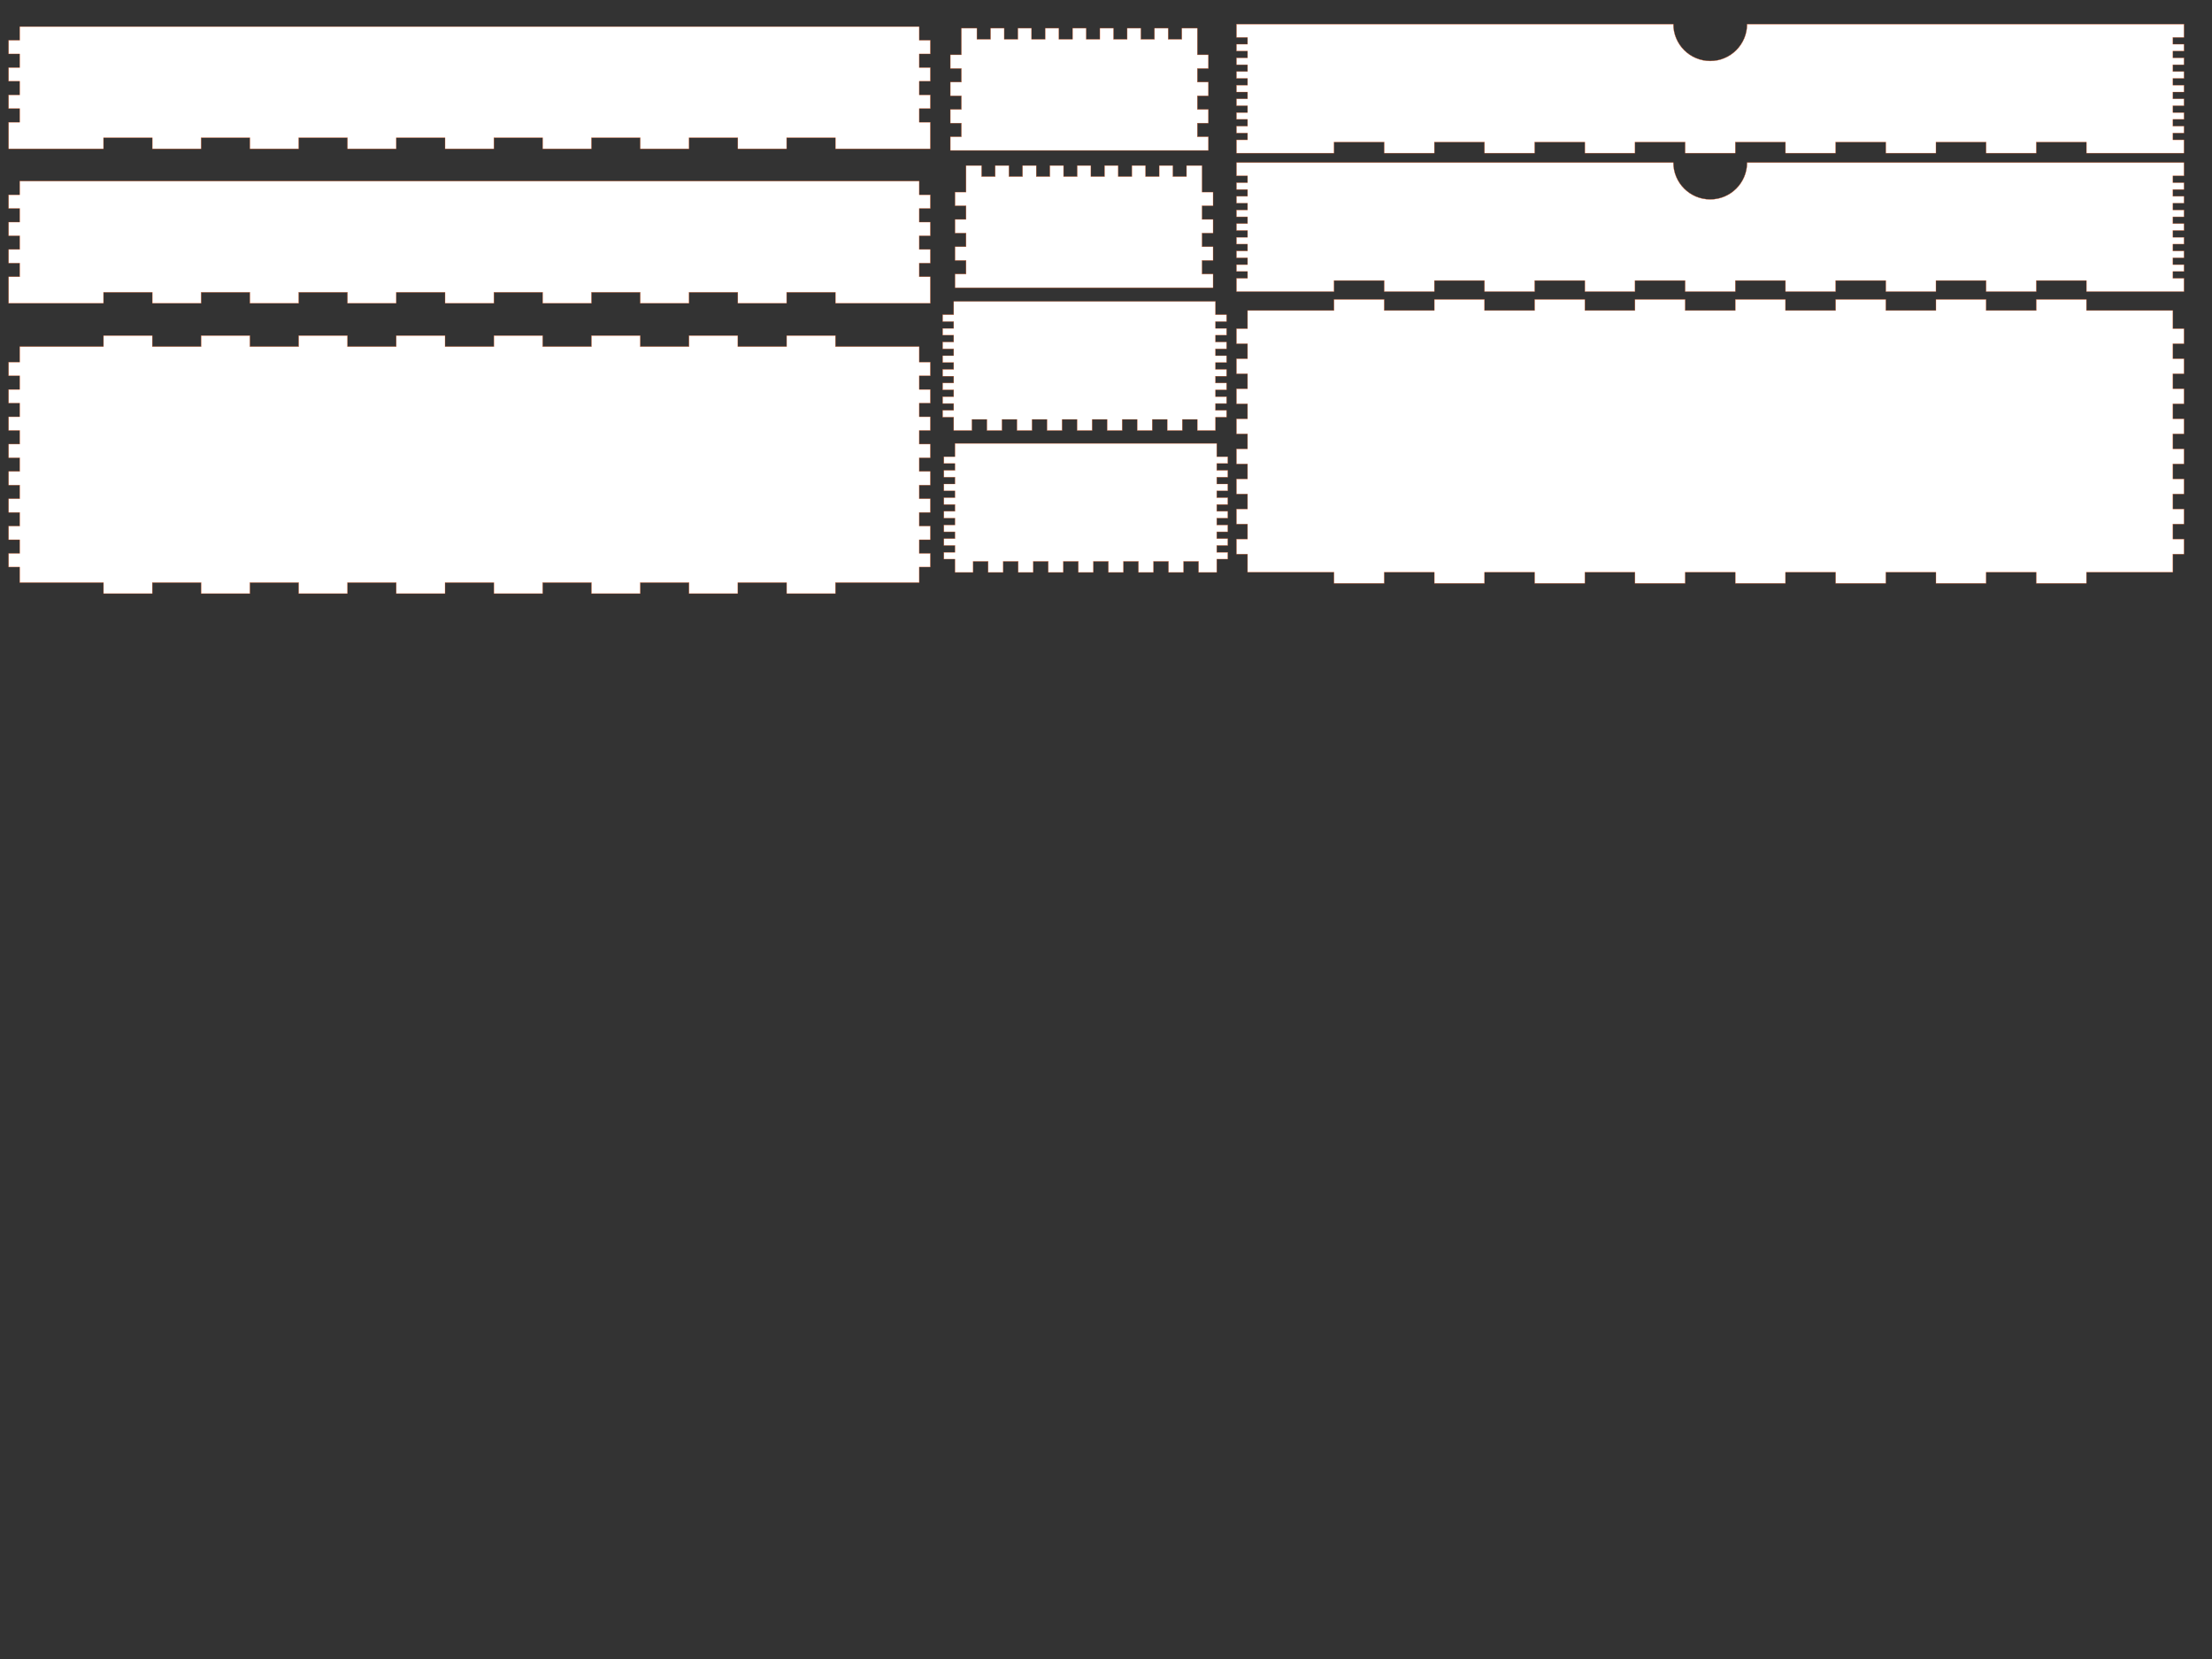 <?xml version="1.0" encoding="UTF-8"?>
<!DOCTYPE svg PUBLIC "-//W3C//DTD SVG 1.1//EN" "http://www.w3.org/Graphics/SVG/1.1/DTD/svg11.dtd">
<!-- Creator: CorelDRAW -->
<svg xmlns="http://www.w3.org/2000/svg" xml:space="preserve" width="600mm" height="450mm" style="shape-rendering:geometricPrecision; text-rendering:geometricPrecision; image-rendering:optimizeQuality; fill-rule:evenodd; clip-rule:evenodd"
viewBox="0 0 600 450"
 xmlns:xlink="http://www.w3.org/1999/xlink">
 <rect x="0" y="0" width="600" height="450" fill="#333333" stroke="none"/>
 <defs>
  <style type="text/css">
   <![CDATA[
    .str0 {stroke:#E25920;stroke-width:0.076}
    .fil0 {fill:white}
   ]]>
  </style>
 </defs>
 <g id="Layer_x0020_1">
  <g id="_30813352">
   <polygon id="base" class="fil0 str0" points="5.34,94.02 14.838,94.02 28.075,94.02 28.075,91.019 41.31,91.019 41.31,94.02 54.547,94.02 54.547,91.019 67.781,91.019 67.781,94.02 81.016,94.02 81.016,91.019 94.253,91.019 94.253,94.02 107.487,94.02 107.487,91.019 120.722,91.019 120.722,94.02 133.959,94.02 133.959,91.019 147.193,91.019 147.193,94.02 160.428,94.02 160.428,91.019 173.665,91.019 173.665,94.02 186.899,94.02 186.899,91.019 200.134,91.019 200.134,94.02 213.371,94.02 213.371,91.019 226.605,91.019 226.605,94.02 239.84,94.02 249.341,94.02 249.341,94.52 249.341,98.226 252.341,98.226 252.341,101.931 249.341,101.931 249.341,105.637 252.341,105.637 252.341,109.344 249.341,109.344 249.341,113.048 252.341,113.048 252.341,116.755 249.341,116.755 249.341,120.462 252.341,120.462 252.341,124.166 249.341,124.166 249.341,127.873 252.341,127.873 252.341,131.58 249.341,131.58 249.341,135.284 252.341,135.284 252.341,138.991 249.341,138.991 249.341,142.698 252.341,142.698 252.341,146.402 249.341,146.402 249.341,150.109 252.341,150.109 252.341,153.815 249.341,153.815 249.341,157.52 249.341,158.02 239.84,158.02 226.605,158.02 226.605,161.02 213.371,161.02 213.371,158.02 200.134,158.02 200.134,161.02 186.899,161.02 186.899,158.02 173.665,158.02 173.665,161.02 160.428,161.02 160.428,158.02 147.193,158.02 147.193,161.02 133.959,161.02 133.959,158.02 120.722,158.02 120.722,161.02 107.487,161.02 107.487,158.02 94.253,158.02 94.253,161.02 81.016,161.02 81.016,158.02 67.781,158.02 67.781,161.02 54.547,161.02 54.547,158.02 41.31,158.02 41.31,161.02 28.075,161.02 28.075,158.02 14.838,158.02 5.34,158.02 5.34,157.52 5.34,153.815 2.339,153.815 2.339,150.109 5.34,150.109 5.34,146.402 2.339,146.402 2.339,142.698 5.34,142.698 5.34,138.991 2.339,138.991 2.339,135.284 5.34,135.284 5.34,131.58 2.339,131.58 2.339,127.873 5.34,127.873 5.34,124.166 2.339,124.166 2.339,120.462 5.34,120.462 5.34,116.755 2.339,116.755 2.339,113.048 5.34,113.048 5.34,109.344 2.339,109.344 2.339,105.637 5.34,105.637 5.34,101.931 2.339,101.931 2.339,98.226 5.34,98.226 5.34,94.52 "/>
   <polygon id="_120954928" class="fil0 str0" points="249.341,49.129 249.341,52.836 252.341,52.836 252.341,56.542 249.341,56.542 249.341,60.246 252.341,60.246 252.341,63.953 249.341,63.953 249.341,67.66 252.341,67.66 252.341,71.364 249.341,71.364 249.341,75.071 252.341,75.071 252.341,78.778 252.341,82.276 239.84,82.276 226.605,82.276 226.605,79.278 213.371,79.278 213.371,82.276 200.134,82.276 200.134,79.278 186.899,79.278 186.899,82.276 173.665,82.276 173.665,79.278 160.428,79.278 160.428,82.276 147.193,82.276 147.193,79.278 133.959,79.278 133.959,82.276 120.722,82.276 120.722,79.278 107.487,79.278 107.487,82.276 94.253,82.276 94.253,79.278 81.016,79.278 81.016,82.276 67.781,82.276 67.781,79.278 54.547,79.278 54.547,82.276 41.31,82.276 41.31,79.278 28.075,79.278 28.075,82.276 14.838,82.276 2.339,82.276 2.339,78.778 2.339,75.071 5.34,75.071 5.34,71.364 2.339,71.364 2.339,67.66 5.34,67.66 5.34,63.953 2.339,63.953 2.339,60.246 5.34,60.246 5.34,56.542 2.339,56.542 2.339,52.836 5.34,52.836 5.34,49.129 "/>
   <polygon id="_120954856" class="fil0 str0" points="249.341,7.213 249.341,10.919 252.341,10.919 252.341,14.626 249.341,14.626 249.341,18.331 252.341,18.331 252.341,22.037 249.341,22.037 249.341,25.744 252.341,25.744 252.341,29.448 249.341,29.448 249.341,33.155 252.341,33.155 252.341,36.862 252.341,40.36 239.84,40.36 226.605,40.36 226.605,37.362 213.371,37.362 213.371,40.36 200.134,40.36 200.134,37.362 186.899,37.362 186.899,40.36 173.665,40.36 173.665,37.362 160.428,37.362 160.428,40.36 147.193,40.36 147.193,37.362 133.959,37.362 133.959,40.36 120.722,40.36 120.722,37.362 107.487,37.362 107.487,40.36 94.253,40.36 94.253,37.362 81.016,37.362 81.016,40.36 67.781,40.36 67.781,37.362 54.547,37.362 54.547,40.36 41.31,40.36 41.31,37.362 28.075,37.362 28.075,40.36 14.838,40.36 2.339,40.36 2.339,36.862 2.339,33.155 5.34,33.155 5.34,29.448 2.339,29.448 2.339,25.744 5.34,25.744 5.34,22.037 2.339,22.037 2.339,18.331 5.34,18.331 5.34,14.626 2.339,14.626 2.339,10.919 5.34,10.919 5.34,7.213 "/>
   <polygon id="_30813808" class="fil0 str0" points="260.773,40.807 257.775,40.807 257.775,37.101 260.773,37.101 260.773,33.394 257.775,33.394 257.775,29.69 260.773,29.69 260.773,25.983 257.775,25.983 257.775,22.276 260.773,22.276 260.773,18.572 257.775,18.572 257.775,14.865 260.773,14.865 260.773,11.158 260.773,7.66 261.273,7.66 264.98,7.66 264.98,10.658 268.687,10.658 268.687,7.66 272.391,7.66 272.391,10.658 276.098,10.658 276.098,7.66 279.805,7.66 279.805,10.658 283.509,10.658 283.509,7.66 287.216,7.66 287.216,10.658 290.922,10.658 290.922,7.66 294.627,7.66 294.627,10.658 298.333,10.658 298.333,7.66 302.04,7.66 302.04,10.658 305.744,10.658 305.744,7.66 309.451,7.66 309.451,10.658 313.158,10.658 313.158,7.66 316.862,7.66 316.862,10.658 320.569,10.658 320.569,7.66 324.276,7.66 324.776,7.66 324.776,11.158 324.776,14.865 327.774,14.865 327.774,18.572 324.776,18.572 324.776,22.276 327.774,22.276 327.774,25.983 324.776,25.983 324.776,29.69 327.774,29.69 327.774,33.394 324.776,33.394 324.776,37.101 327.774,37.101 327.774,40.807 324.776,40.807 "/>
   <polygon id="_30813736" class="fil0 str0" points="262.045,78.045 259.047,78.045 259.047,74.339 262.045,74.339 262.045,70.632 259.047,70.632 259.047,66.928 262.045,66.928 262.045,63.221 259.047,63.221 259.047,59.514 262.045,59.514 262.045,55.81 259.047,55.81 259.047,52.103 262.045,52.103 262.045,48.396 262.045,44.898 262.545,44.898 266.251,44.898 266.251,47.896 269.958,47.896 269.958,44.898 273.662,44.898 273.662,47.896 277.369,47.896 277.369,44.898 281.076,44.898 281.076,47.896 284.78,47.896 284.78,44.898 288.487,44.898 288.487,47.896 292.194,47.896 292.194,44.898 295.898,44.898 295.898,47.896 299.605,47.896 299.605,44.898 303.312,44.898 303.312,47.896 307.016,47.896 307.016,44.898 310.723,44.898 310.723,47.896 314.429,47.896 314.429,44.898 318.134,44.898 318.134,47.896 321.84,47.896 321.84,44.898 325.547,44.898 326.047,44.898 326.047,48.396 326.047,52.103 329.045,52.103 329.045,55.81 326.047,55.81 326.047,59.514 329.045,59.514 329.045,63.221 326.047,63.221 326.047,66.928 329.045,66.928 329.045,70.632 326.047,70.632 326.047,74.339 329.045,74.339 329.045,78.045 326.047,78.045 "/>
   <path id="_30813664" class="fil0 str0" d="M258.694 81.76l0.849 0c25.132,0 44.17,0 69.302,0l0.849 0 0 1.752 0 1.852 3 0 0 1.852 -3 0 0 1.855 3 0 0 1.852 -3 0 0 1.852 3 0 0 1.855 -3 0 0 1.852 3 0 0 1.852 -3 0 0 1.855 3 0 0 1.852 -3 0 0 1.852 3 0 0 1.855 -3 0 0 1.852 3 0 0 1.852 -3 0 0 1.855 3 0 0 1.852 -3 0 0 1.852 0 1.752 -0.849 0 -4.077 0 0 -3 -4.077 0 0 3 -4.077 0 0 -3 -4.074 0 0 3 -4.077 0 0 -3 -4.077 0 0 3 -4.075 0 0 -3 -4.077 0 0 3 -4.077 0 0 -3 -4.077 0 0 3 -4.075 0 0 -3 -4.077 0 0 3 -4.077 0 0 -3 -4.077 0 0 3 -4.075 0 0 -3 -4.077 0 0 3 -4.077 0 -0.849 0 0 -1.752 0 -1.852 -3 0 0 -1.852 3 0 0 -1.855 -3 0 0 -1.852 3 0 0 -1.852 -3 0 0 -1.855 3 0 0 -1.852 -3 0 0 -1.852 3 0 0 -1.855 -3 0 0 -1.852 3 0 0 -1.852 -3 0 0 -1.855 3 0 0 -1.852 -3 0 0 -1.852 3 0 0 -1.855 -3 0 0 -1.852 3 0 0 -3.604z"/>
   <path id="_30813592" class="fil0 str0" d="M259.032 120.267l0.852 0c25.129,0 44.17,0 69.3,0l0.849 0 0 1.752 0 1.852 3 0 0 1.852 -3 0 0 1.855 3 0 0 1.852 -3 0 0 1.852 3 0 0 1.855 -3 0 0 1.852 3 0 0 1.852 -3 0 0 1.855 3 0 0 1.852 -3 0 0 1.852 3 0 0 1.855 -3 0 0 1.852 3 0 0 1.852 -3 0 0 1.855 3 0 0 1.852 -3 0 0 1.852 0 1.752 -0.849 0 -4.077 0 0 -3 -4.075 0 0 3 -4.077 0 0 -3 -4.077 0 0 3 -4.077 0 0 -3 -4.074 0 0 3 -4.077 0 0 -3 -4.077 0 0 3 -4.075 0 0 -3 -4.077 0 0 3 -4.077 0 0 -3 -4.077 0 0 3 -4.075 0 0 -3 -4.077 0 0 3 -4.077 0 0 -3 -4.077 0 0 3 -4.075 0 -0.852 0 0 -1.752 0 -1.852 -2.998 0 0 -1.852 2.998 0 0 -1.855 -2.998 0 0 -1.852 2.998 0 0 -1.852 -2.998 0 0 -1.855 2.998 0 0 -1.852 -2.998 0 0 -1.852 2.998 0 0 -1.855 -2.998 0 0 -1.852 2.998 0 0 -1.852 -2.998 0 0 -1.855 2.998 0 0 -1.852 -2.998 0 0 -1.852 2.998 0 0 -1.855 -2.998 0 0 -1.852 2.998 0 0 -1.852 0 -1.752z"/>
   <polygon id="_30813520" class="fil0 str0" points="338.393,84.223 348.244,84.223 361.851,84.223 361.851,81.222 375.456,81.222 375.456,84.223 389.061,84.223 389.061,81.222 402.669,81.222 402.669,84.223 416.274,84.223 416.274,81.222 429.881,81.222 429.881,84.223 443.486,84.223 443.486,81.222 457.091,81.222 457.091,84.223 470.698,84.223 470.698,81.222 484.303,81.222 484.303,84.223 497.911,84.223 497.911,81.222 511.516,81.222 511.516,84.223 525.12,84.223 525.12,81.222 538.728,81.222 538.728,84.223 552.333,84.223 552.333,81.222 565.94,81.222 565.94,84.223 579.545,84.223 589.396,84.223 589.396,85.075 589.396,89.149 592.396,89.149 592.396,93.227 589.396,93.227 589.396,97.304 592.396,97.304 592.396,101.378 589.396,101.378 589.396,105.456 592.396,105.456 592.396,109.533 589.396,109.533 589.396,113.61 592.396,113.61 592.396,117.685 589.396,117.685 589.396,121.762 592.396,121.762 592.396,125.839 589.396,125.839 589.396,129.914 592.396,129.914 592.396,133.991 589.396,133.991 589.396,138.068 592.396,138.068 592.396,142.145 589.396,142.145 589.396,146.22 592.396,146.22 592.396,150.297 589.396,150.297 589.396,154.374 589.396,155.224 579.545,155.224 565.94,155.224 565.94,158.224 552.333,158.224 552.333,155.224 538.728,155.224 538.728,158.224 525.12,158.224 525.12,155.224 511.516,155.224 511.516,158.224 497.911,158.224 497.911,155.224 484.303,155.224 484.303,158.224 470.698,158.224 470.698,155.224 457.091,155.224 457.091,158.224 443.486,158.224 443.486,155.224 429.881,155.224 429.881,158.224 416.274,158.224 416.274,155.224 402.669,155.224 402.669,158.224 389.061,158.224 389.061,155.224 375.456,155.224 375.456,158.224 361.851,158.224 361.851,155.224 348.244,155.224 338.393,155.224 338.393,154.374 338.393,150.297 335.393,150.297 335.393,146.22 338.393,146.22 338.393,142.145 335.393,142.145 335.393,138.068 338.393,138.068 338.393,133.991 335.393,133.991 335.393,129.914 338.393,129.914 338.393,125.839 335.393,125.839 335.393,121.762 338.393,121.762 338.393,117.685 335.393,117.685 335.393,113.61 338.393,113.61 338.393,109.533 335.393,109.533 335.393,105.456 338.393,105.456 338.393,101.378 335.393,101.378 335.393,97.304 338.393,97.304 338.393,93.227 335.393,93.227 335.393,89.149 338.393,89.149 338.393,85.075 "/>
   <path id="_30813448" class="fil0 str0" d="M335.393 6.538l12.851 0 105.649 0c0,5.522 4.478,10 10,10 5.522,0 10,-4.478 10,-10l105.652 0 12.848 0 0 1.752 0 1.852 -2.998 0 0 1.852 2.998 0 0 1.855 -2.998 0 0 1.852 2.998 0 0 1.852 -2.998 0 0 1.855 2.998 0 0 1.852 -2.998 0 0 1.852 2.998 0 0 1.855 -2.998 0 0 1.852 2.998 0 0 1.852 -2.998 0 0 1.855 2.998 0 0 1.852 -2.998 0 0 1.852 2.998 0 0 1.855 -2.998 0 0 1.852 2.998 0 0 1.852 0 1.752 -12.848 0 -13.607 0 0 -3 -13.605 0 0 3 -13.607 0 0 -3 -13.605 0 0 3 -13.605 0 0 -3 -13.607 0 0 3 -13.605 0 0 -3 -13.607 0 0 3 -13.605 0 0 -3 -13.605 0 0 3 -13.607 0 0 -3 -13.605 0 0 3 -13.607 0 0 -3 -13.605 0 0 3 -13.605 0 0 -3 -13.607 0 0 3 -13.605 0 -12.851 0 0 -1.752 0 -1.852 3 0 0 -1.852 -3 0 0 -1.855 3 0 0 -1.852 -3 0 0 -1.852 3 0 0 -1.855 -3 0 0 -1.852 3 0 0 -1.852 -3 0 0 -1.855 3 0 0 -1.852 -3 0 0 -1.852 3 0 0 -1.855 -3 0 0 -1.852 3 0 0 -1.852 -3 0 0 -1.855 3 0 0 -1.852 -3 0 0 -1.852 0 -1.752z"/>
   <path id="_30813376" class="fil0 str0" d="M335.393 44.089l12.851 0 105.649 0c0,5.522 4.478,10 10,10 5.522,0 10,-4.478 10,-10l105.652 0 12.848 0 0 1.752 0 1.852 -2.998 0 0 1.852 2.998 0 0 1.855 -2.998 0 0 1.852 2.998 0 0 1.852 -2.998 0 0 1.855 2.998 0 0 1.852 -2.998 0 0 1.852 2.998 0 0 1.855 -2.998 0 0 1.852 2.998 0 0 1.852 -2.998 0 0 1.855 2.998 0 0 1.852 -2.998 0 0 1.852 2.998 0 0 1.855 -2.998 0 0 1.852 2.998 0 0 1.852 0 1.752 -12.848 0 -13.607 0 0 -3 -13.605 0 0 3 -13.607 0 0 -3 -13.605 0 0 3 -13.605 0 0 -3 -13.607 0 0 3 -13.605 0 0 -3 -13.607 0 0 3 -13.605 0 0 -3 -13.605 0 0 3 -13.607 0 0 -3 -13.605 0 0 3 -13.607 0 0 -3 -13.605 0 0 3 -13.605 0 0 -3 -13.607 0 0 3 -13.605 0 -12.851 0 0 -1.752 0 -1.852 3 0 0 -1.852 -3 0 0 -1.855 3 0 0 -1.852 -3 0 0 -1.852 3 0 0 -1.855 -3 0 0 -1.852 3 0 0 -1.852 -3 0 0 -1.855 3 0 0 -1.852 -3 0 0 -1.852 3 0 0 -1.855 -3 0 0 -1.852 3 0 0 -1.852 -3 0 0 -1.855 3 0 0 -1.852 -3 0 0 -1.852 0 -1.752z"/>
  </g>
 </g>
</svg>
